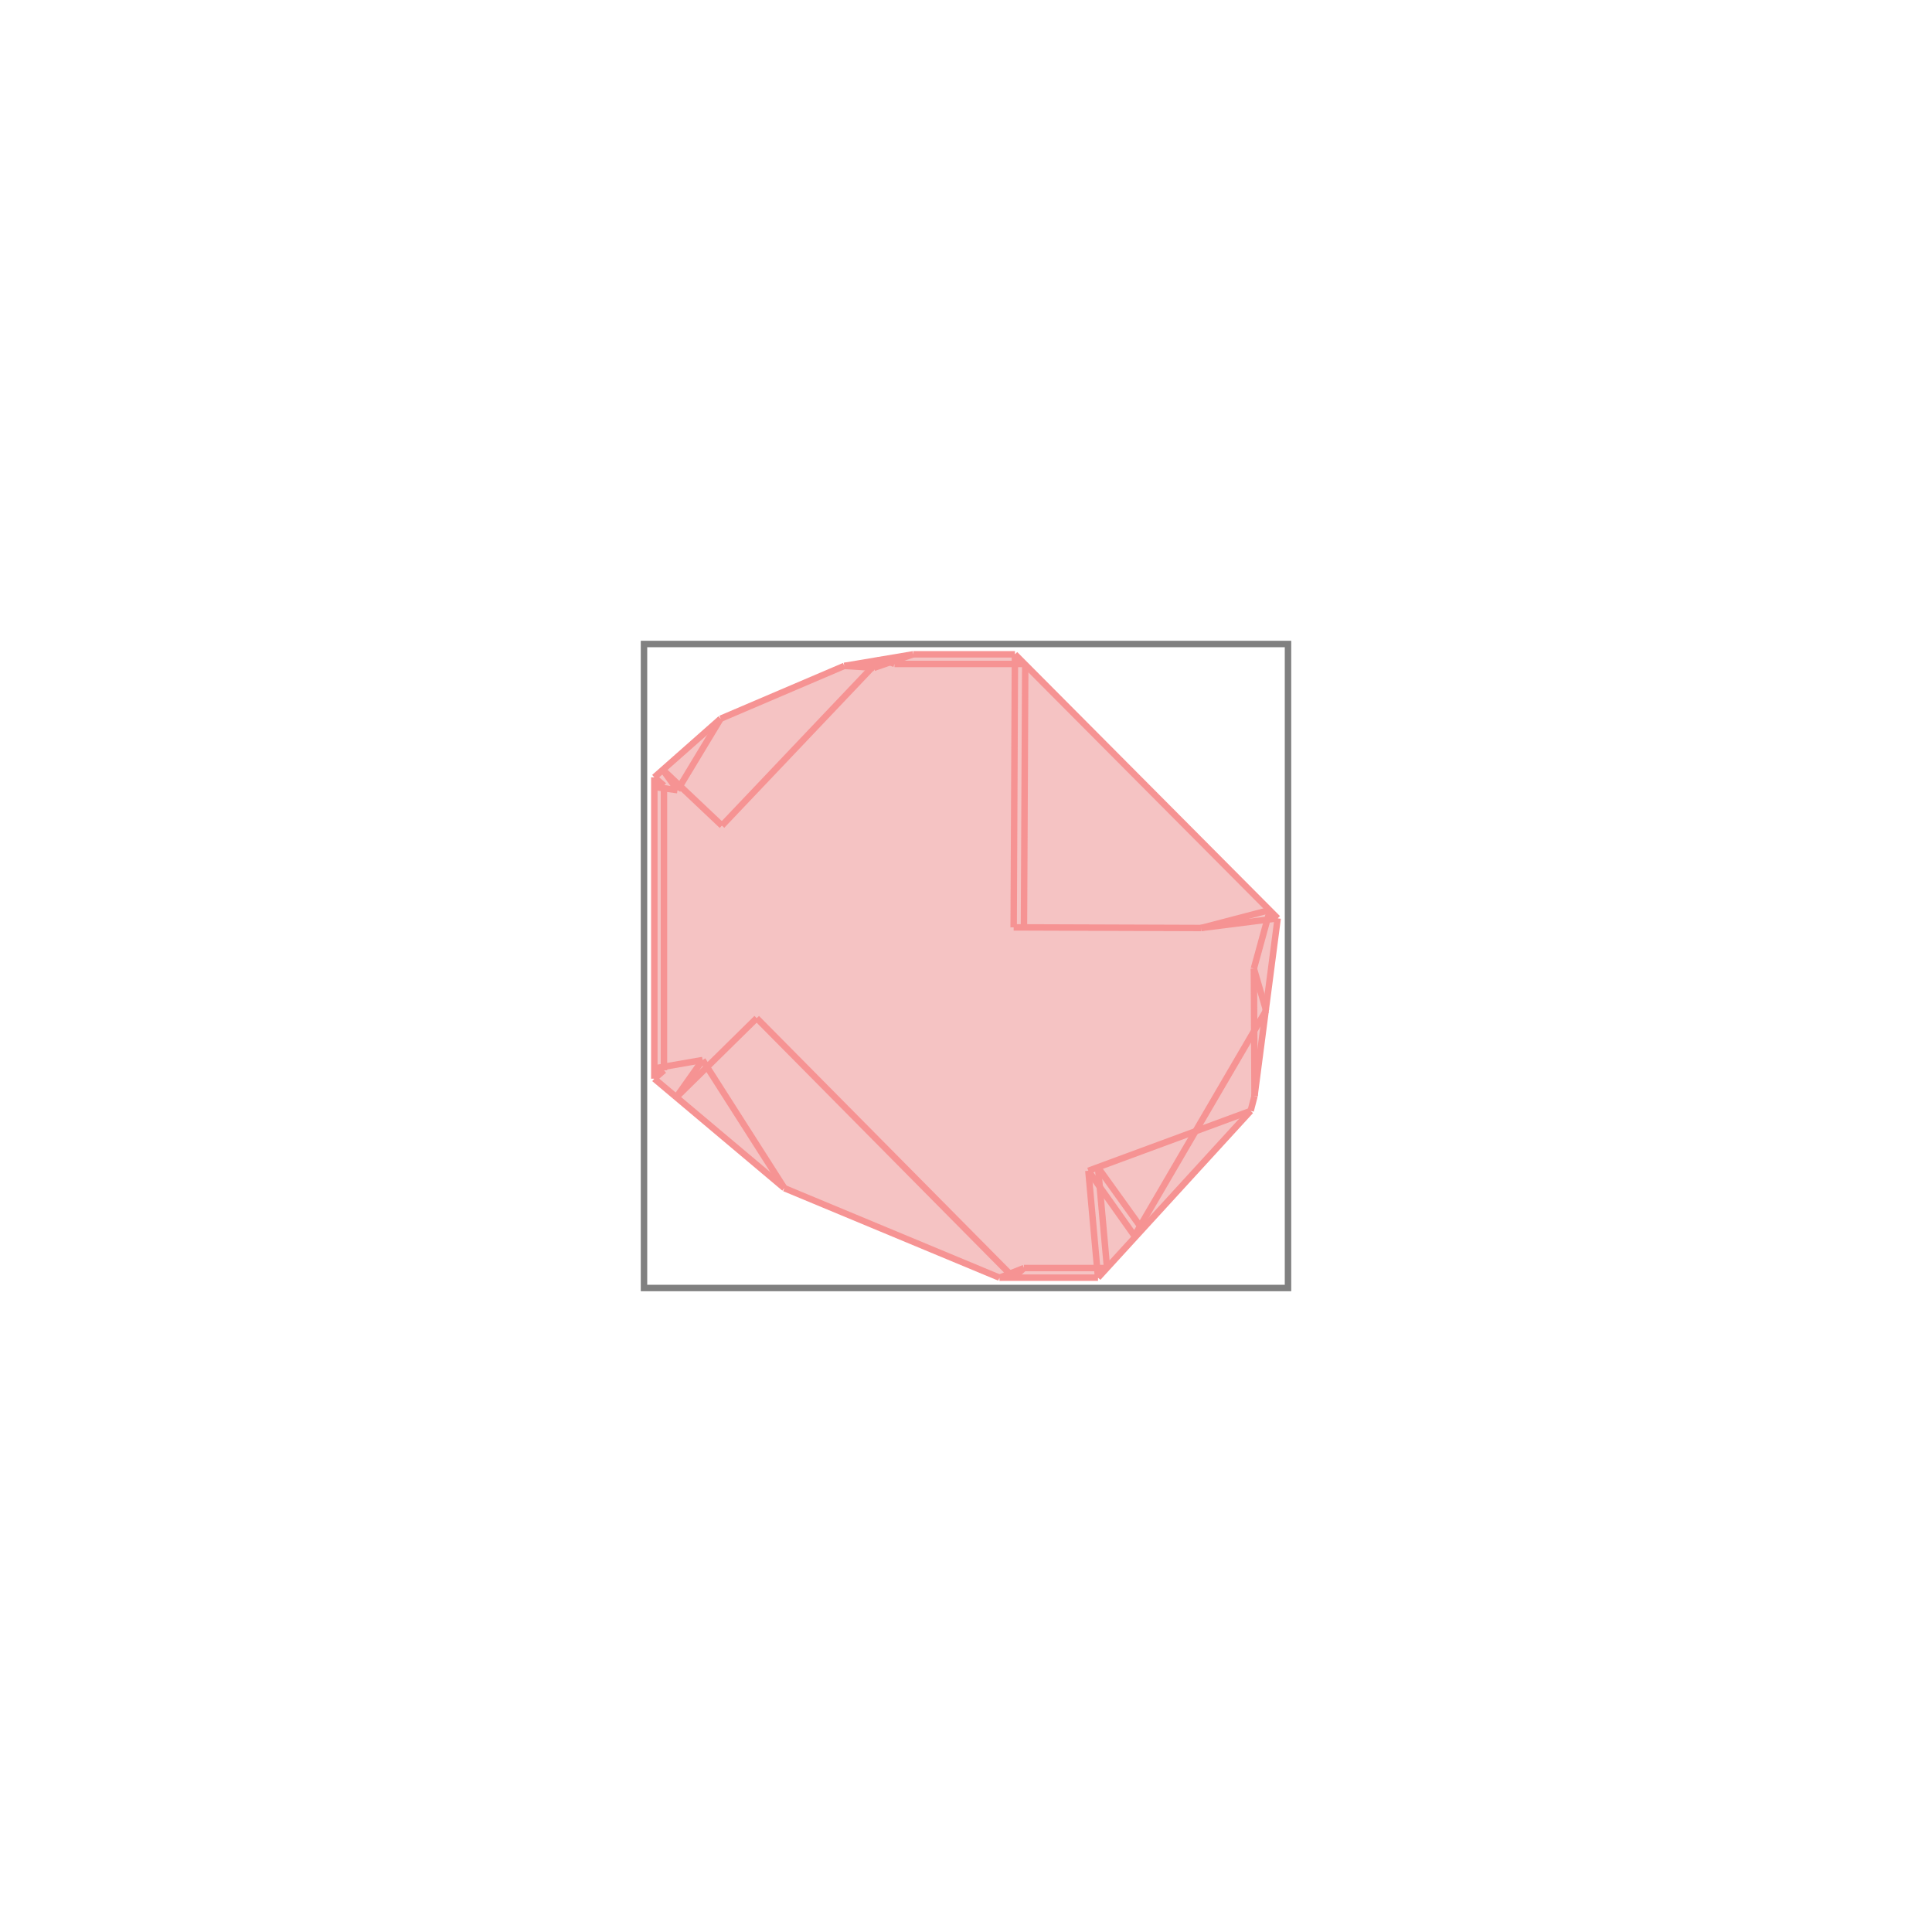 <svg xmlns="http://www.w3.org/2000/svg" viewBox="-1 -1 3 3">
<path d="M0.418 0.016 L0.576 0.016 L0.984 0.426 L0.948 0.702 L0.942 0.725 L0.705 0.984 L0.552 0.984 L0.218 0.845 L0.016 0.675 L0.016 0.207 L0.119 0.116 L0.311 0.034 z " fill="rgb(245,195,195)" />
<path d="M0 0 L0 1 L1 1 L1 0 z" fill="none" stroke="rgb(128,128,128)" stroke-width="0.01" />
<line x1="0.576" y1="0.016" x2="0.984" y2="0.426" style="stroke:rgb(246,147,147);stroke-width:0.01" />
<line x1="0.947" y1="0.504" x2="0.966" y2="0.569" style="stroke:rgb(246,147,147);stroke-width:0.01" />
<line x1="0.38" y1="0.022" x2="0.389" y2="0.031" style="stroke:rgb(246,147,147);stroke-width:0.01" />
<line x1="0.366" y1="0.024" x2="0.377" y2="0.03" style="stroke:rgb(246,147,147);stroke-width:0.01" />
<line x1="0.371" y1="0.024" x2="0.389" y2="0.031" style="stroke:rgb(246,147,147);stroke-width:0.01" />
<line x1="0.705" y1="0.813" x2="0.774" y2="0.909" style="stroke:rgb(246,147,147);stroke-width:0.01" />
<line x1="0.705" y1="0.813" x2="0.719" y2="0.969" style="stroke:rgb(246,147,147);stroke-width:0.01" />
<line x1="0.69" y1="0.818" x2="0.705" y2="0.984" style="stroke:rgb(246,147,147);stroke-width:0.01" />
<line x1="0.69" y1="0.818" x2="0.763" y2="0.921" style="stroke:rgb(246,147,147);stroke-width:0.01" />
<line x1="0.947" y1="0.504" x2="0.948" y2="0.702" style="stroke:rgb(246,147,147);stroke-width:0.01" />
<line x1="0.016" y1="0.207" x2="0.016" y2="0.675" style="stroke:rgb(246,147,147);stroke-width:0.01" />
<line x1="0.031" y1="0.22" x2="0.031" y2="0.662" style="stroke:rgb(246,147,147);stroke-width:0.01" />
<line x1="0.576" y1="0.016" x2="0.574" y2="0.44" style="stroke:rgb(246,147,147);stroke-width:0.01" />
<line x1="0.592" y1="0.031" x2="0.59" y2="0.44" style="stroke:rgb(246,147,147);stroke-width:0.01" />
<line x1="0.311" y1="0.034" x2="0.357" y2="0.037" style="stroke:rgb(246,147,147);stroke-width:0.01" />
<line x1="0.418" y1="0.016" x2="0.576" y2="0.016" style="stroke:rgb(246,147,147);stroke-width:0.01" />
<line x1="0.389" y1="0.031" x2="0.592" y2="0.031" style="stroke:rgb(246,147,147);stroke-width:0.01" />
<line x1="0.029" y1="0.195" x2="0.052" y2="0.227" style="stroke:rgb(246,147,147);stroke-width:0.01" />
<line x1="0.119" y1="0.116" x2="0.052" y2="0.227" style="stroke:rgb(246,147,147);stroke-width:0.01" />
<line x1="0.418" y1="0.016" x2="0.311" y2="0.034" style="stroke:rgb(246,147,147);stroke-width:0.01" />
<line x1="0.029" y1="0.195" x2="0.121" y2="0.282" style="stroke:rgb(246,147,147);stroke-width:0.01" />
<line x1="0.016" y1="0.207" x2="0.031" y2="0.22" style="stroke:rgb(246,147,147);stroke-width:0.01" />
<line x1="0.119" y1="0.116" x2="0.016" y2="0.207" style="stroke:rgb(246,147,147);stroke-width:0.01" />
<line x1="0.984" y1="0.426" x2="0.948" y2="0.702" style="stroke:rgb(246,147,147);stroke-width:0.01" />
<line x1="0.311" y1="0.034" x2="0.119" y2="0.116" style="stroke:rgb(246,147,147);stroke-width:0.01" />
<line x1="0.418" y1="0.016" x2="0.357" y2="0.037" style="stroke:rgb(246,147,147);stroke-width:0.01" />
<line x1="0.091" y1="0.646" x2="0.218" y2="0.845" style="stroke:rgb(246,147,147);stroke-width:0.01" />
<line x1="0.38" y1="0.022" x2="0.377" y2="0.03" style="stroke:rgb(246,147,147);stroke-width:0.01" />
<line x1="0.366" y1="0.024" x2="0.121" y2="0.282" style="stroke:rgb(246,147,147);stroke-width:0.01" />
<line x1="0.371" y1="0.024" x2="0.357" y2="0.037" style="stroke:rgb(246,147,147);stroke-width:0.01" />
<line x1="0.175" y1="0.581" x2="0.574" y2="0.984" style="stroke:rgb(246,147,147);stroke-width:0.01" />
<line x1="0.016" y1="0.222" x2="0.052" y2="0.227" style="stroke:rgb(246,147,147);stroke-width:0.01" />
<line x1="0.031" y1="0.22" x2="0.016" y2="0.222" style="stroke:rgb(246,147,147);stroke-width:0.01" />
<line x1="0.091" y1="0.646" x2="0.05" y2="0.704" style="stroke:rgb(246,147,147);stroke-width:0.01" />
<line x1="0.972" y1="0.413" x2="0.947" y2="0.504" style="stroke:rgb(246,147,147);stroke-width:0.01" />
<line x1="0.948" y1="0.702" x2="0.942" y2="0.725" style="stroke:rgb(246,147,147);stroke-width:0.01" />
<line x1="0.769" y1="0.906" x2="0.774" y2="0.909" style="stroke:rgb(246,147,147);stroke-width:0.01" />
<line x1="0.761" y1="0.92" x2="0.763" y2="0.921" style="stroke:rgb(246,147,147);stroke-width:0.01" />
<line x1="0.175" y1="0.581" x2="0.05" y2="0.704" style="stroke:rgb(246,147,147);stroke-width:0.01" />
<line x1="0.016" y1="0.675" x2="0.218" y2="0.845" style="stroke:rgb(246,147,147);stroke-width:0.01" />
<line x1="0.031" y1="0.662" x2="0.016" y2="0.675" style="stroke:rgb(246,147,147);stroke-width:0.01" />
<line x1="0.574" y1="0.44" x2="0.865" y2="0.441" style="stroke:rgb(246,147,147);stroke-width:0.01" />
<line x1="0.984" y1="0.426" x2="0.865" y2="0.441" style="stroke:rgb(246,147,147);stroke-width:0.01" />
<line x1="0.966" y1="0.569" x2="0.761" y2="0.92" style="stroke:rgb(246,147,147);stroke-width:0.01" />
<line x1="0.972" y1="0.413" x2="0.865" y2="0.441" style="stroke:rgb(246,147,147);stroke-width:0.01" />
<line x1="0.016" y1="0.659" x2="0.031" y2="0.662" style="stroke:rgb(246,147,147);stroke-width:0.01" />
<line x1="0.091" y1="0.646" x2="0.016" y2="0.659" style="stroke:rgb(246,147,147);stroke-width:0.01" />
<line x1="0.218" y1="0.845" x2="0.552" y2="0.984" style="stroke:rgb(246,147,147);stroke-width:0.01" />
<line x1="0.59" y1="0.969" x2="0.574" y2="0.984" style="stroke:rgb(246,147,147);stroke-width:0.01" />
<line x1="0.942" y1="0.725" x2="0.705" y2="0.984" style="stroke:rgb(246,147,147);stroke-width:0.01" />
<line x1="0.942" y1="0.725" x2="0.69" y2="0.818" style="stroke:rgb(246,147,147);stroke-width:0.01" />
<line x1="0.59" y1="0.969" x2="0.719" y2="0.969" style="stroke:rgb(246,147,147);stroke-width:0.01" />
<line x1="0.552" y1="0.984" x2="0.705" y2="0.984" style="stroke:rgb(246,147,147);stroke-width:0.01" />
<line x1="0.59" y1="0.969" x2="0.552" y2="0.984" style="stroke:rgb(246,147,147);stroke-width:0.01" />
</svg>
